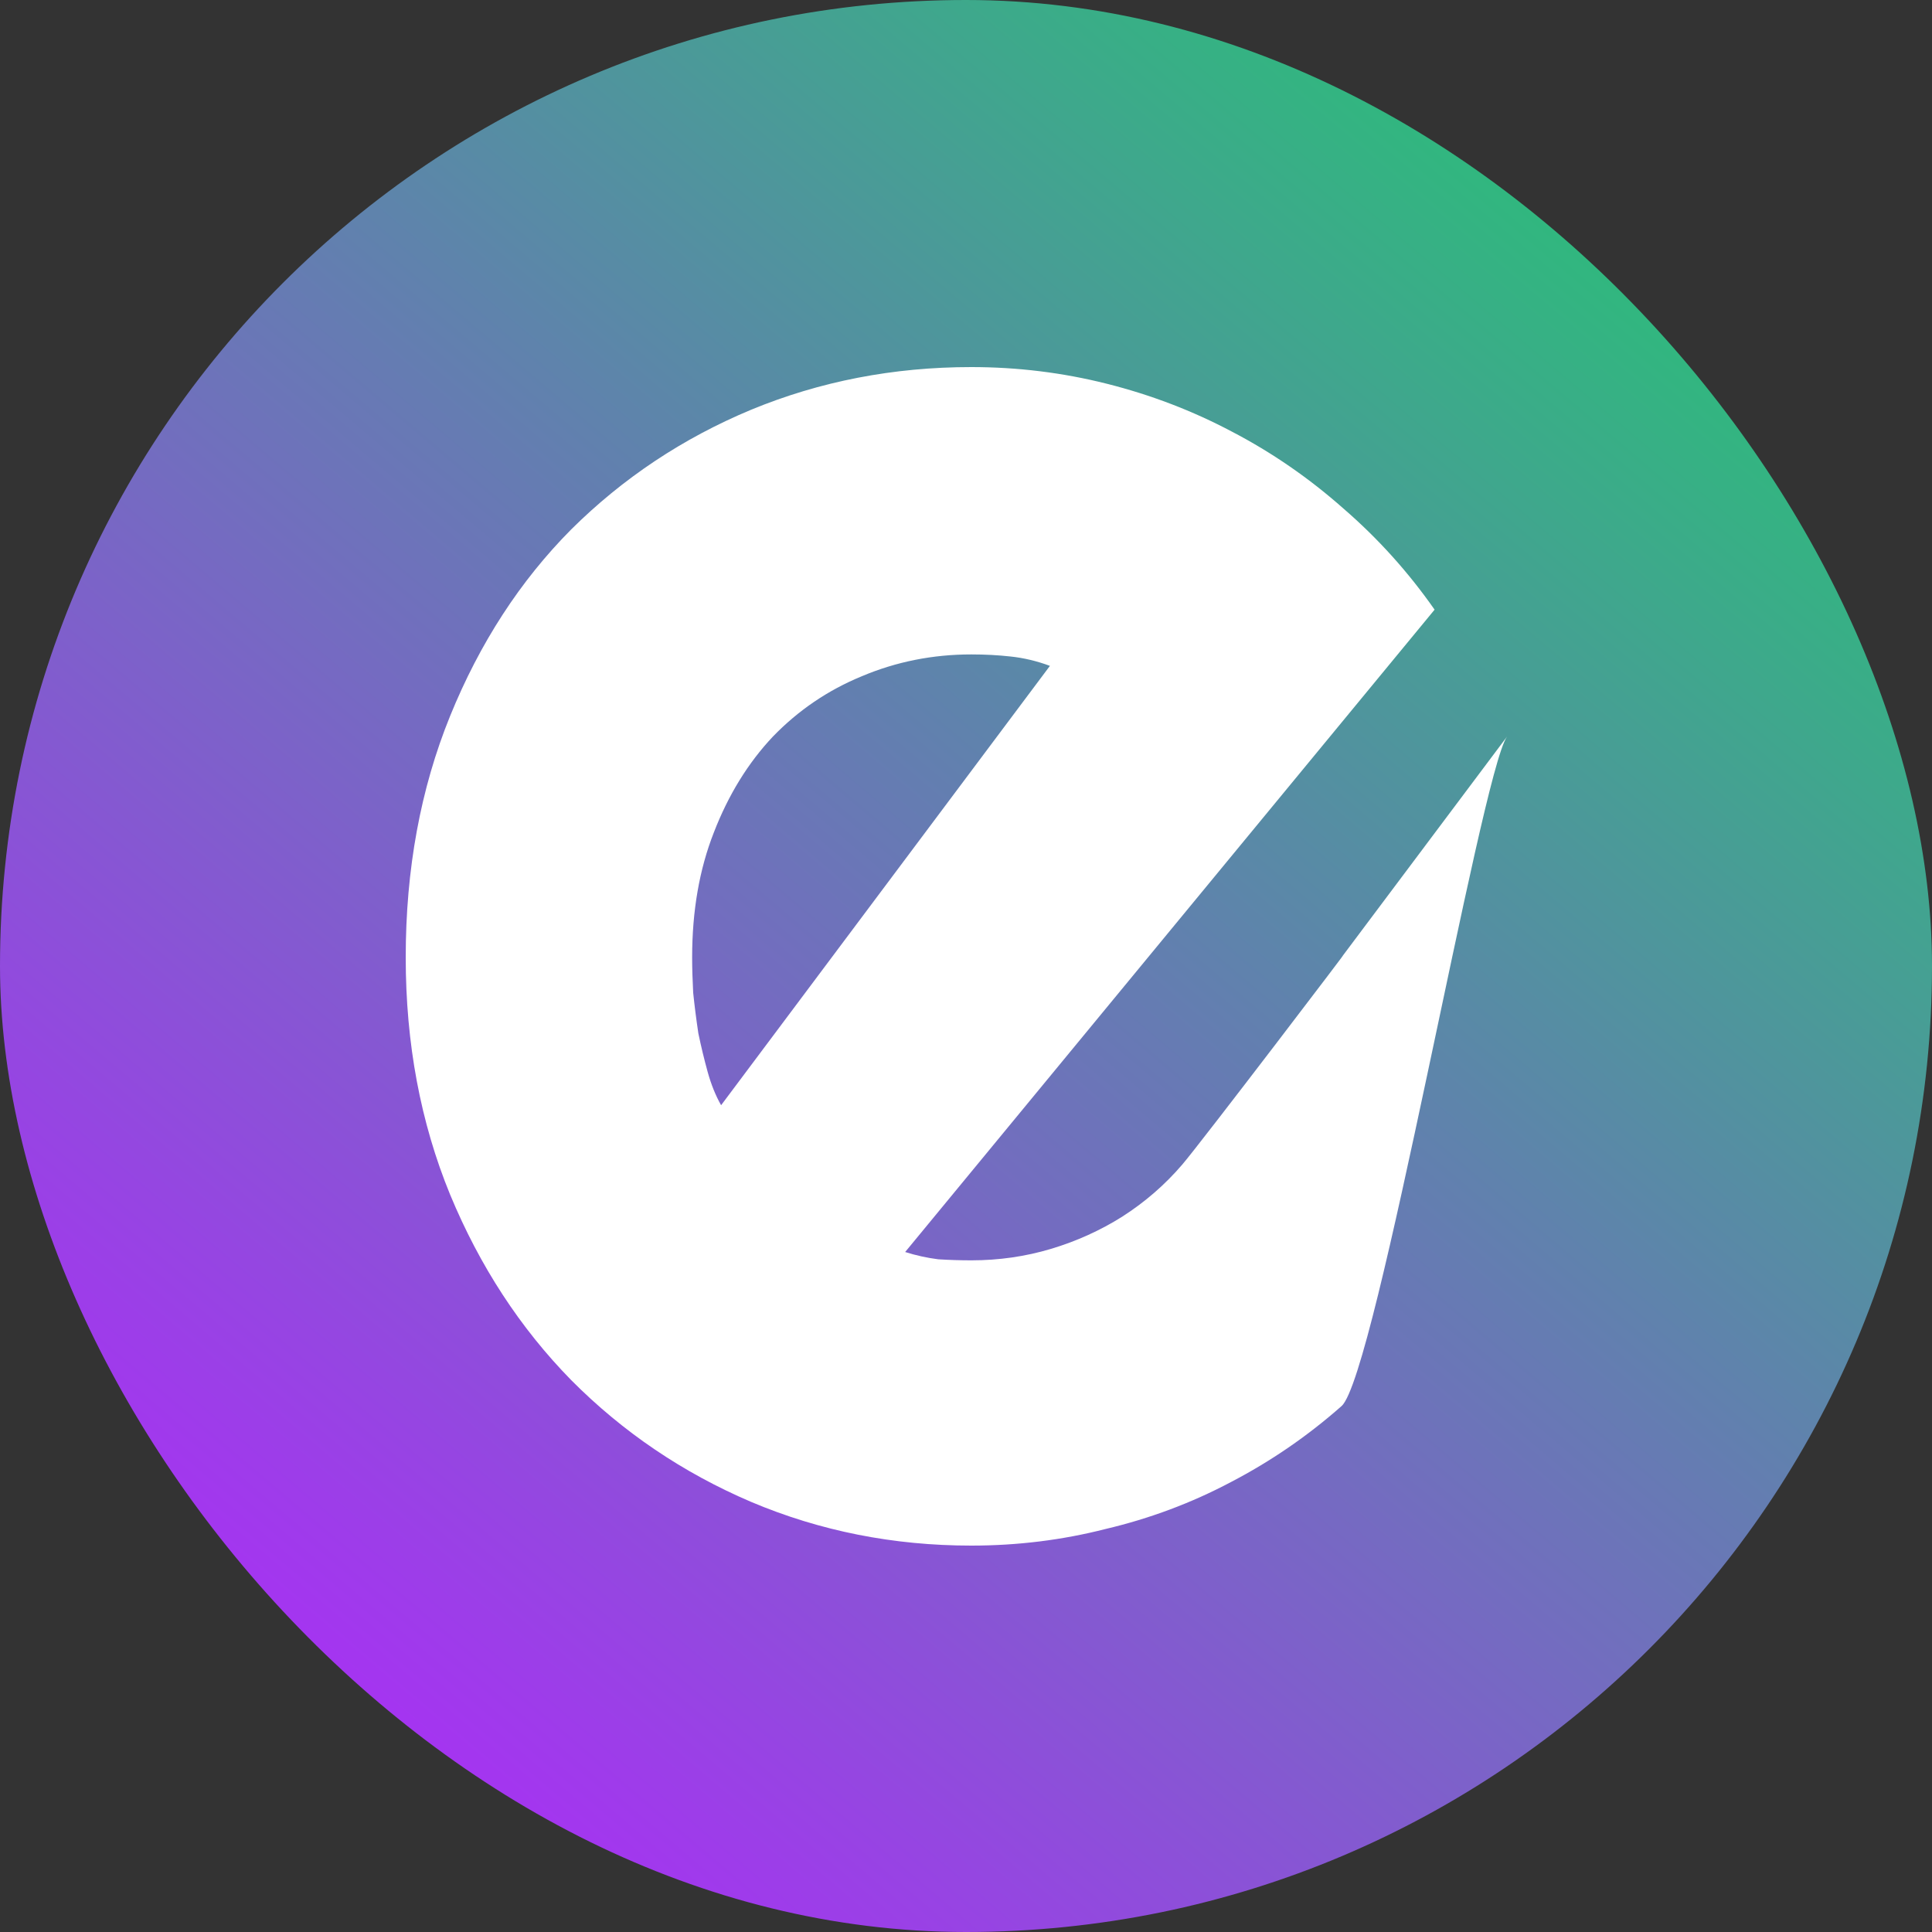 <svg xmlns="http://www.w3.org/2000/svg" width="100" height="100" viewBox="0 0 100 100" fill="none">
<rect x="0" y="0" width="100" height="100" fill="#333333" stroke="none"/>
<rect width="100" height="100" rx="50" fill="url(#paint0_linear_1_2)"/>
<path d="M46.851 64.804C47.422 64.984 47.992 65.109 48.563 65.181C49.134 65.217 49.705 65.235 50.276 65.235C51.703 65.235 53.077 65.037 54.397 64.642C55.717 64.247 56.948 63.69 58.09 62.972C59.268 62.217 60.302 61.319 61.194 60.277C62.122 59.2 70.407 48.315 69.437 49.554L78 38.13C76.644 40.07 71.221 71.234 69.437 72.779C67.688 74.324 65.779 75.635 63.71 76.713C61.676 77.791 59.517 78.599 57.234 79.138C54.986 79.713 52.667 80 50.276 80C46.244 80 42.444 79.246 38.876 77.737C35.344 76.228 32.239 74.126 29.563 71.432C26.923 68.738 24.836 65.54 23.301 61.84C21.767 58.104 21 54.008 21 49.554C21 44.992 21.767 40.824 23.301 37.052C24.836 33.28 26.923 30.065 29.563 27.406C32.239 24.748 35.344 22.682 38.876 21.209C42.444 19.736 46.244 19 50.276 19C52.667 19 55.004 19.287 57.287 19.862C59.571 20.437 61.73 21.263 63.763 22.341C65.833 23.419 67.76 24.748 69.544 26.329C71.328 27.873 72.898 29.616 74.254 31.556L46.851 64.804ZM54.344 34.465C53.666 34.214 52.988 34.052 52.31 33.981C51.668 33.909 50.99 33.873 50.276 33.873C48.278 33.873 46.387 34.25 44.603 35.004C42.855 35.723 41.32 36.765 40 38.13C38.715 39.495 37.699 41.148 36.949 43.087C36.2 44.992 35.825 47.147 35.825 49.554C35.825 50.093 35.843 50.703 35.879 51.386C35.95 52.069 36.039 52.769 36.147 53.488C36.289 54.17 36.45 54.835 36.628 55.481C36.807 56.128 37.038 56.703 37.324 57.206L54.344 34.465Z" fill="white"/>
<defs fill="#000000">
<linearGradient id="paint0_linear_1_2" x1="82" y1="11" x2="18" y2="86.5" gradientUnits="userSpaceOnUse" fill="#000000">
<stop stop-color="#2FB97D" fill="#000000"/>
<stop offset="1" stop-color="#a435f0" fill="#000000"/>
</linearGradient>
</defs>
</svg>